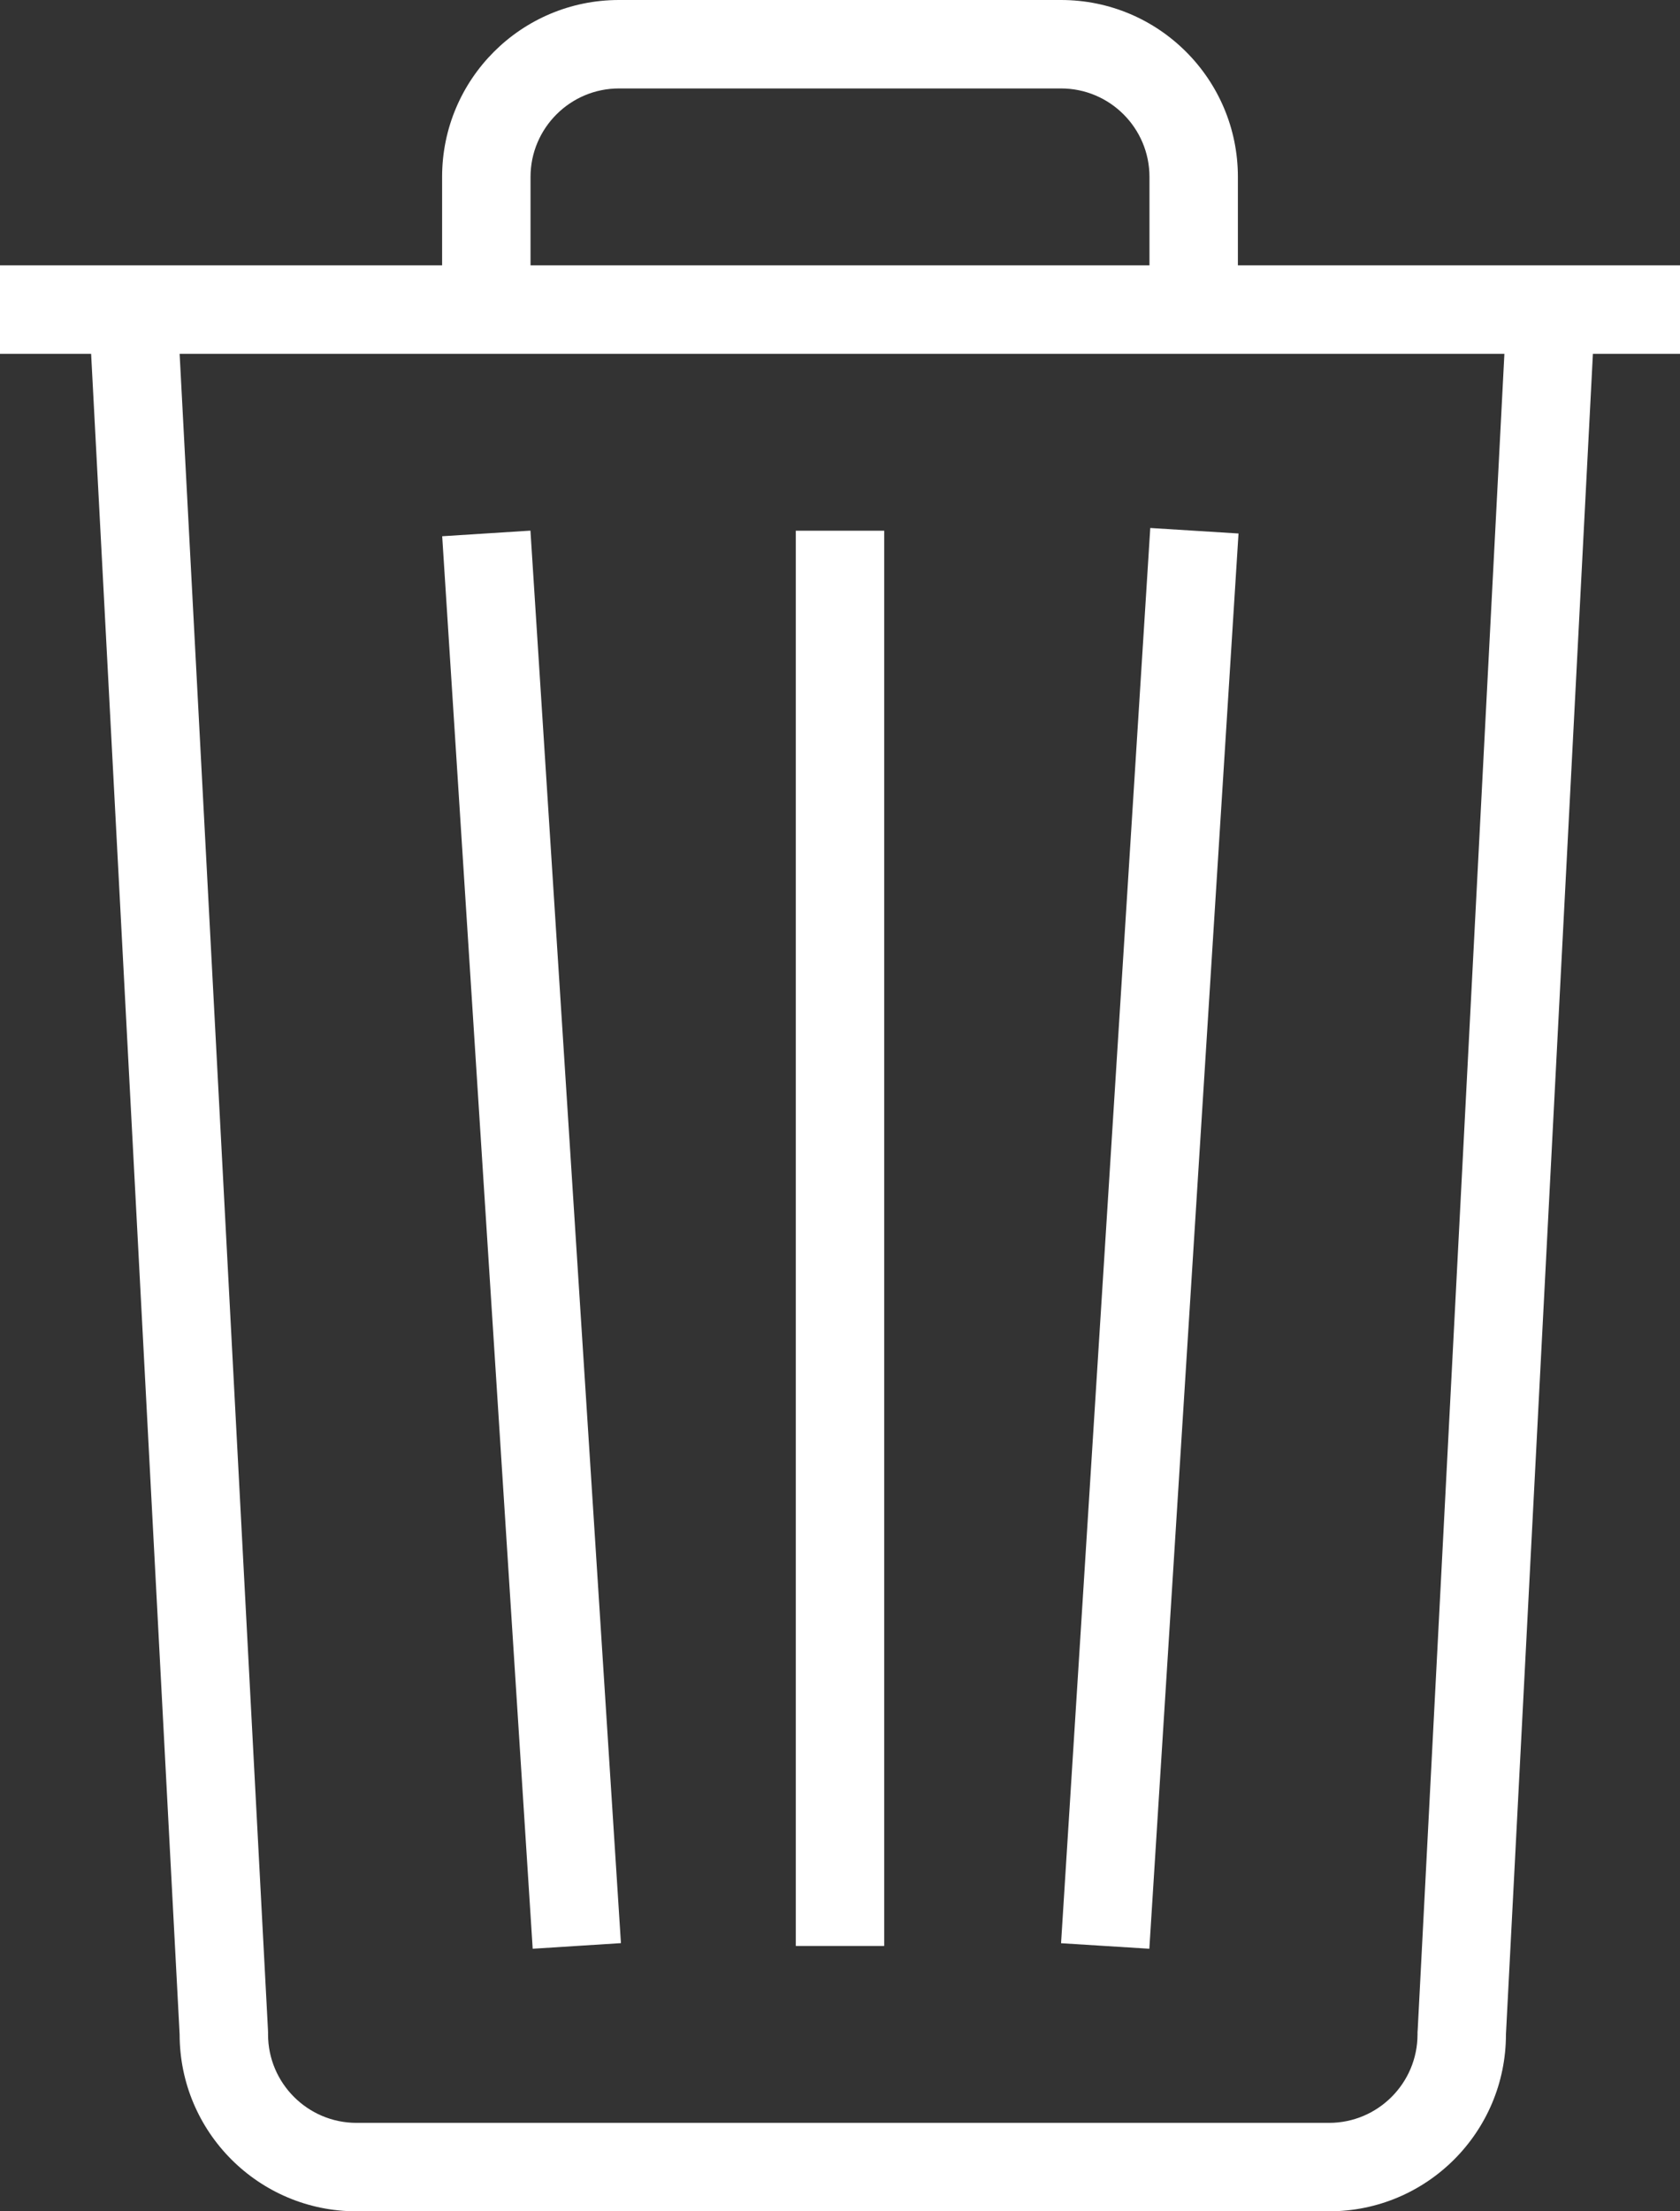 <?xml version="1.0" encoding="UTF-8" standalone="no"?>
<svg width="38px" height="50px" viewBox="0 0 38 50" version="1.1" xmlns="http://www.w3.org/2000/svg" xmlns:xlink="http://www.w3.org/1999/xlink" xmlns:sketch="http://www.bohemiancoding.com/sketch/ns">
    <rect x="0" y="0" width="38" height="50" fill="#333333" stroke="none"/>
    <!-- Generator: Sketch 3.1.1 (8761) - http://www.bohemiancoding.com/sketch -->
    <title>tarsh_L</title>
    <desc>Created with Sketch.</desc>
    <defs></defs>
    <g id="Page-1" stroke="none" stroke-width="1" fill="none" fill-rule="evenodd" sketch:type="MSPage">
        <g id="line-icons" sketch:type="MSLayerGroup" transform="translate(-206, -108)" fill="#FFFFFF">
            <g id="row-2-L" transform="translate(0, 99)" sketch:type="MSShapeGroup">
                <path d="M238.067,54.897 L238.063,54.948 L238.063,55 C238.063,56.102 237.166,57 236.063,57 L214.063,57 C212.961,57 212.063,56.102 212.063,55 L212.063,54.948 L212.061,54.895 L210.063,17 L240.028,17 L238.067,54.897 L238.067,54.897 L238.067,54.897 L238.067,54.897 Z M218,13 C218,11.897 218.899,11 220,11 L230,11 C231.104,11 232,11.897 232,13 L232,15 L218,15 L218,13 L218,13 L218,13 L218,13 Z M244,15 L234,15 L234,13 C234,10.791 232.209,9 230,9 L220,9 C217.791,9 216,10.791 216,13 L216,15 L206,15 L206,17 L208.061,17 L210.063,55 C210.063,57.209 211.854,59 214.063,59 L236.063,59 C238.272,59 240.063,57.209 240.063,55 L242.03,17 L244,17 L244,15 L244,15 Z M234.014,21.063 L232.018,20.938 L230,52.938 L231.997,53.063 L234.014,21.063 M220.045,52.936 L217.998,20.998 L216.002,21.125 L218.049,53.063 L220.045,52.936 M224,21 L226,21 L226,53 L224,53 L224,53 L224,21 L224,21 Z" id="tarsh_L"></path>
            </g>
        </g>
    </g>
</svg>